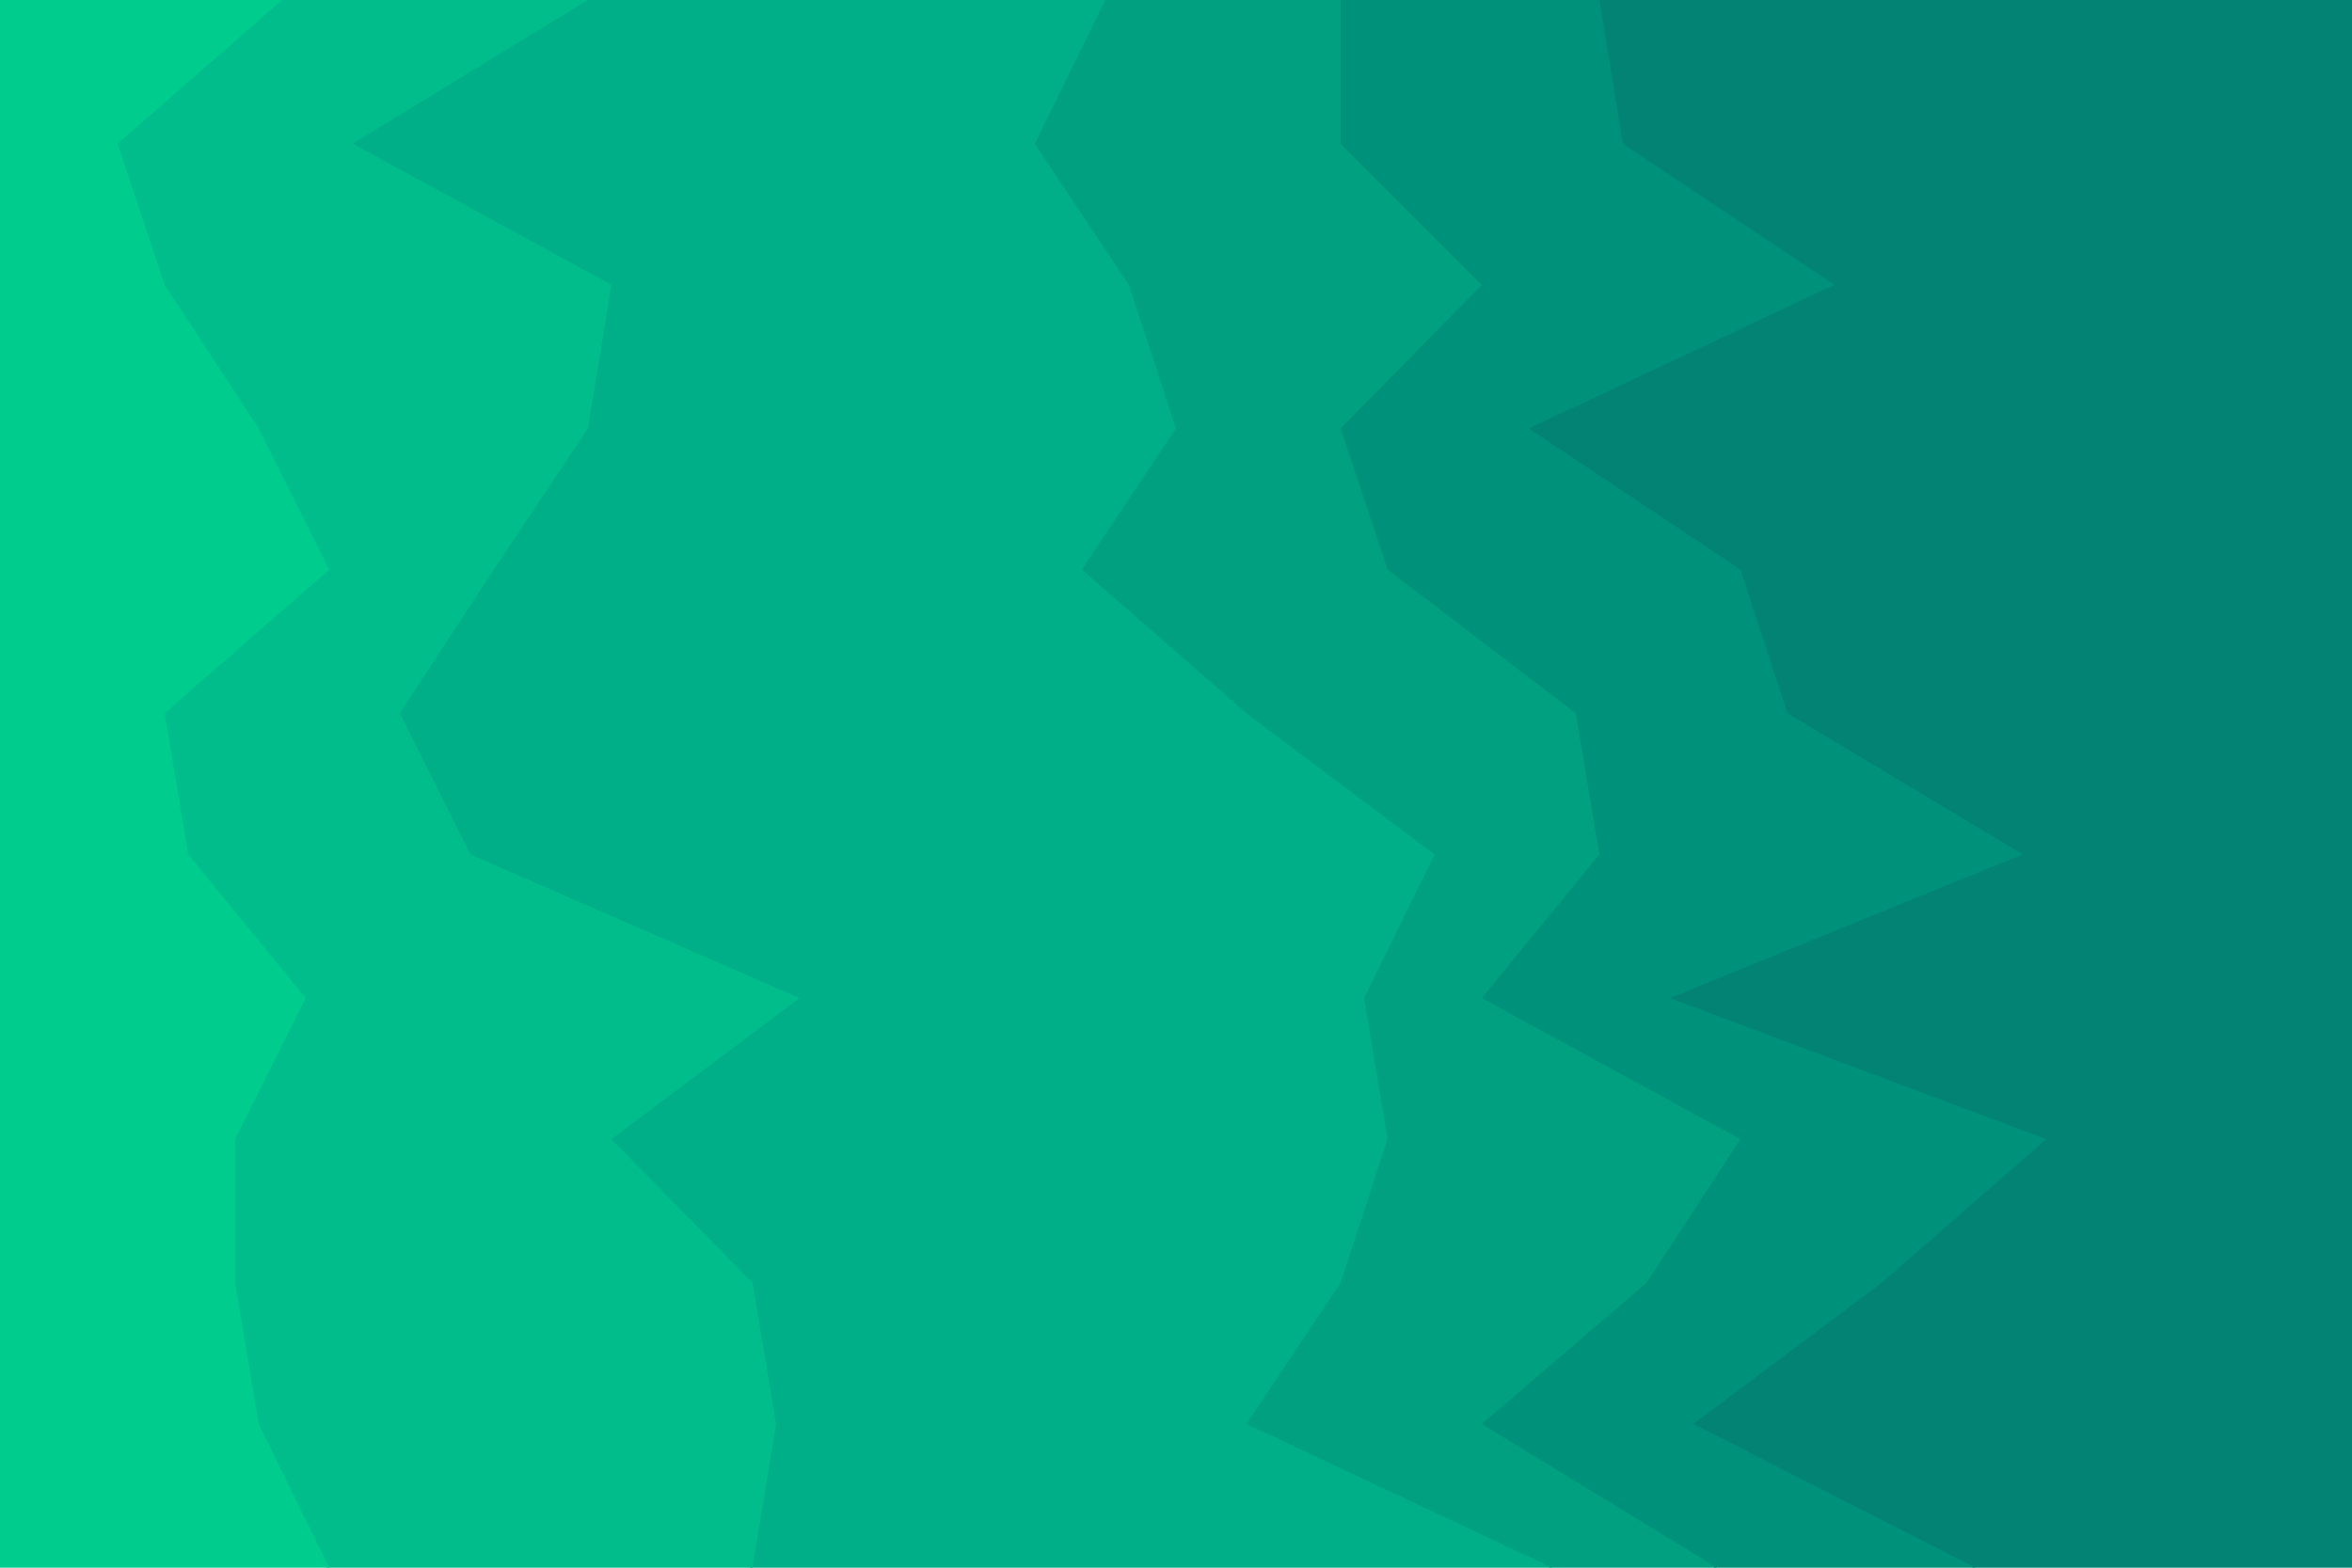 <svg id="visual" viewBox="0 0 900 600" width="900" height="600" xmlns="http://www.w3.org/2000/svg" xmlns:xlink="http://www.w3.org/1999/xlink" version="1.1"><path d="M755 600L647 545L719 491L782 436L638 382L773 327L683 273L665 218L584 164L701 109L620 55L611 0L900 0L900 55L900 109L900 164L900 218L900 273L900 327L900 382L900 436L900 491L900 545L900 600Z" fill="#038373"></path><path d="M656 600L566 545L629 491L665 436L566 382L611 327L602 273L530 218L512 164L566 109L512 55L512 0L612 0L621 55L702 109L585 164L666 218L684 273L774 327L639 382L783 436L720 491L648 545L756 600Z" fill="#00917b"></path><path d="M593 600L476 545L512 491L530 436L521 382L548 327L476 273L413 218L449 164L431 109L395 55L422 0L513 0L513 55L567 109L513 164L531 218L603 273L612 327L567 382L666 436L630 491L567 545L657 600Z" fill="#00a081"></path><path d="M287 600L296 545L287 491L233 436L305 382L179 327L152 273L188 218L224 164L233 109L134 55L224 0L423 0L396 55L432 109L450 164L414 218L477 273L549 327L522 382L531 436L513 491L477 545L594 600Z" fill="#00ae87"></path><path d="M125 600L98 545L89 491L89 436L116 382L71 327L62 273L125 218L98 164L62 109L44 55L107 0L225 0L135 55L234 109L225 164L189 218L153 273L180 327L306 382L234 436L288 491L297 545L288 600Z" fill="#00bd8b"></path><path d="M0 600L0 545L0 491L0 436L0 382L0 327L0 273L0 218L0 164L0 109L0 55L0 0L108 0L45 55L63 109L99 164L126 218L63 273L72 327L117 382L90 436L90 491L99 545L126 600Z" fill="#00cc8e"></path></svg>